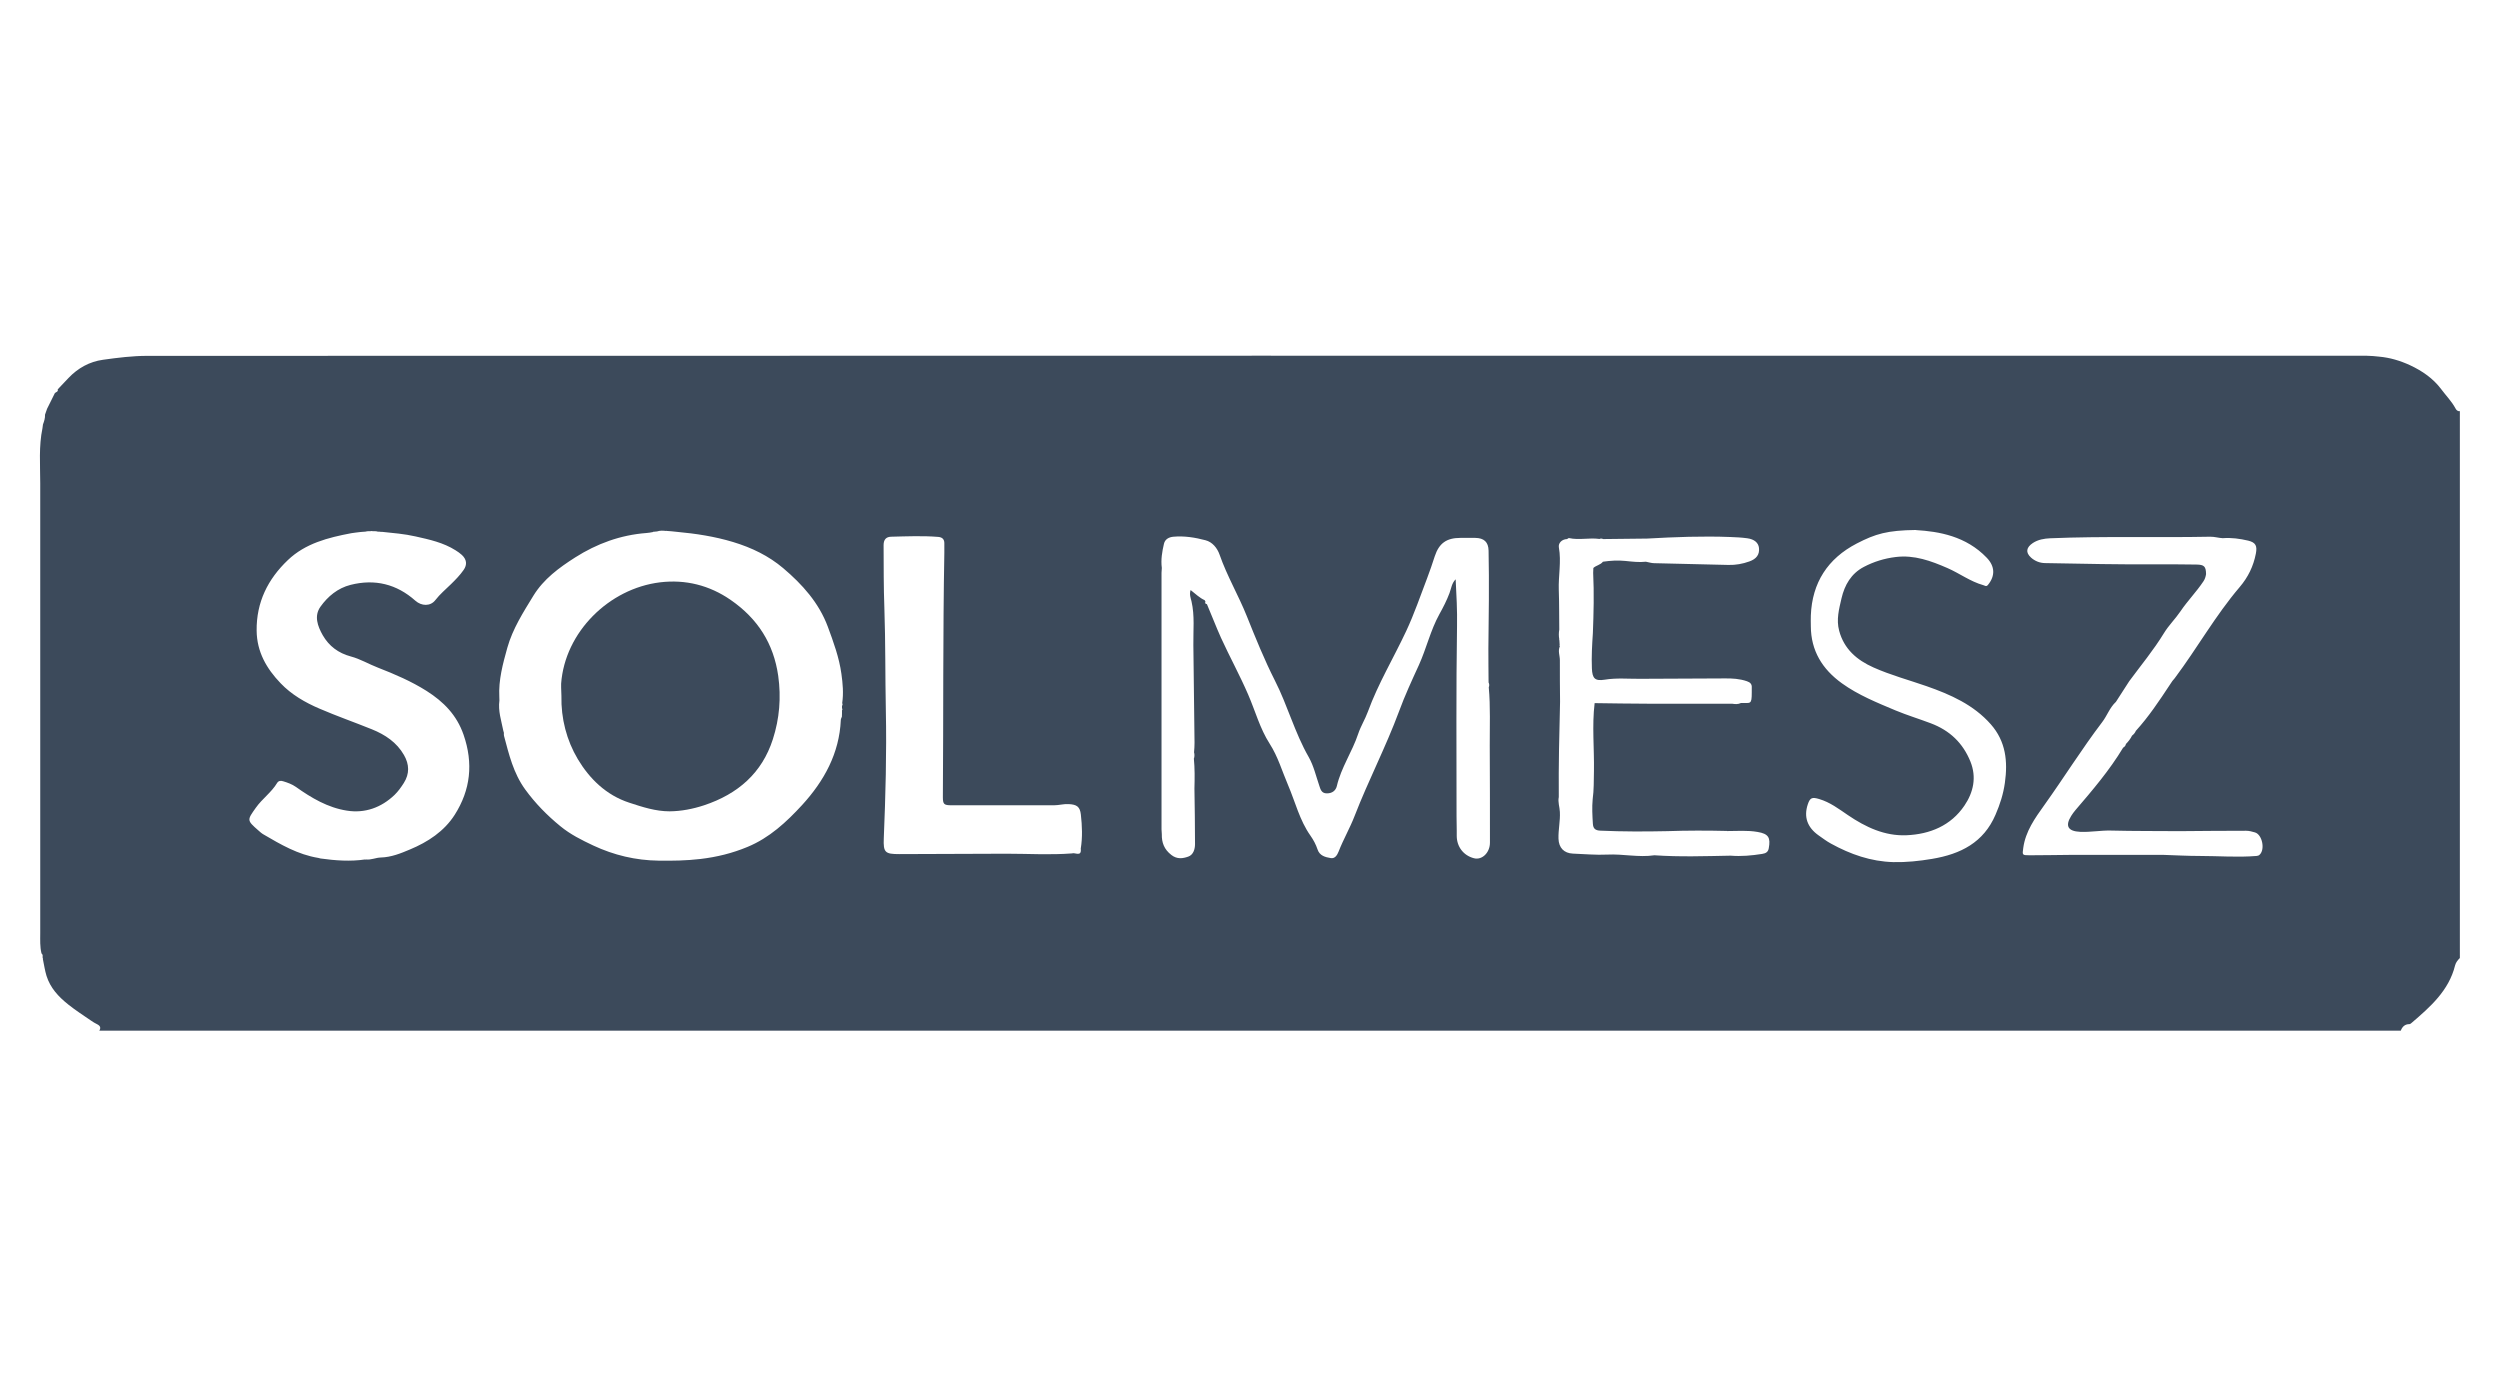 <svg width="256" height="142" viewBox="0 0 256 142" fill="none" xmlns="http://www.w3.org/2000/svg">
<path d="M245.85 105.54H10.17C10.34 105.26 10.28 105.06 9.98 104.9C9.74 104.78 9.51 104.65 9.29 104.49C8.52 103.96 7.74 103.46 7 102.87C5.97 102.05 5.15 101.16 4.76 99.92C4.59 99.36 4.51 98.78 4.39 98.21C4.42 98.18 4.41 98.15 4.38 98.13C4.38 98.09 4.37 98.05 4.36 98C4.38 97.86 4.38 97.73 4.25 97.63C4.08 96.95 4.12 96.25 4.12 95.56C4.12 80.2 4.12 64.83 4.12 49.47C4.12 47.59 3.96 45.71 4.35 43.84L4.4 43.46C4.52 43.14 4.63 42.81 4.61 42.46C4.68 42.26 4.75 42.06 4.82 41.86C5.09 41.32 5.35 40.79 5.62 40.25C5.74 40.14 5.98 40.12 5.91 39.87C6.28 39.48 6.65 39.09 7.02 38.7C7.98 37.69 9.17 37.03 10.55 36.84C12.05 36.63 13.57 36.44 15.09 36.44C90.85 36.42 166.61 36.42 242.37 36.43C242.79 36.43 243.2 36.48 243.62 36.52C244.73 36.62 245.77 36.93 246.79 37.4C248.05 37.99 249.15 38.75 249.97 39.84C250.46 40.5 251.05 41.09 251.44 41.82C251.52 41.97 251.65 42.14 251.89 42.1V98.1C251.67 98.32 251.48 98.55 251.4 98.86C250.76 101.44 248.87 103.1 246.94 104.75C246.88 104.8 246.8 104.87 246.73 104.87C246.27 104.87 246.01 105.12 245.85 105.51V105.54ZM217.68 76.2C217.94 75.94 218.16 75.66 218.32 75.33C218.49 75.2 218.63 75.04 218.71 74.84C220.03 73.39 221.11 71.76 222.18 70.14C222.27 70.01 222.35 69.88 222.44 69.75C222.47 69.72 222.49 69.68 222.52 69.65C222.59 69.57 222.66 69.5 222.72 69.41C225 66.36 226.86 63.03 229.34 60.12C230.21 59.1 230.75 57.98 231 56.69C231.15 55.91 231 55.55 230.21 55.36C229.36 55.16 228.49 55.04 227.61 55.11C227.18 55.09 226.76 54.95 226.31 54.96C220.85 55.07 215.39 54.89 209.93 55.12C209.32 55.15 208.71 55.25 208.17 55.6C207.49 56.05 207.39 56.57 207.98 57.1C208.37 57.45 208.87 57.65 209.39 57.66C211.31 57.7 213.23 57.72 215.16 57.76C218.4 57.82 221.65 57.75 224.9 57.81C225.71 57.82 225.89 58 225.9 58.79C225.86 59.06 225.78 59.31 225.63 59.53C224.92 60.6 224 61.53 223.28 62.6C222.76 63.37 222.07 64.04 221.59 64.83C220.53 66.57 219.23 68.13 218.03 69.76C217.58 70.46 217.13 71.16 216.67 71.87C216.03 72.46 215.77 73.29 215.26 73.95C213.17 76.7 211.35 79.63 209.34 82.44C208.38 83.78 207.41 85.13 207.18 86.84C207.08 87.56 207.06 87.58 207.84 87.58C209.22 87.58 210.61 87.55 211.99 87.54C215.18 87.54 218.36 87.54 221.55 87.54C222.78 87.58 224.02 87.65 225.25 87.65C227.19 87.65 229.13 87.81 231.07 87.65C231.2 87.64 231.3 87.61 231.4 87.51C231.96 86.96 231.65 85.46 230.91 85.24C230.62 85.15 230.3 85.07 230 85.07C227.74 85.07 225.48 85.09 223.22 85.11C220.88 85.09 218.53 85.11 216.19 85.05C215.12 85.02 214.07 85.23 213.01 85.18C211.75 85.12 211.45 84.58 212.09 83.55C212.22 83.34 212.37 83.14 212.53 82.95C214.28 80.91 216.02 78.87 217.41 76.56C217.55 76.48 217.65 76.37 217.69 76.22L217.68 76.2ZM176.86 85.09C174.81 85.04 172.76 85.04 170.71 85.11C168.44 85.16 166.16 85.16 163.89 85.06C163.37 85.04 163.14 84.86 163.11 84.35C163.06 83.51 163.01 82.68 163.09 81.84C163.22 80.89 163.2 79.93 163.22 78.97C163.26 76.65 163.01 74.32 163.29 72C165.12 72.02 166.95 72.06 168.78 72.06C171.64 72.07 174.51 72.06 177.37 72.06C177.68 72.11 177.98 72.13 178.27 71.99C179.25 71.96 179.38 72.2 179.38 70.92C179.38 70.76 179.37 70.59 179.38 70.43C179.41 70.07 179.24 69.88 178.89 69.76C178.14 69.5 177.38 69.46 176.6 69.47C173.71 69.49 170.82 69.49 167.93 69.51C166.73 69.52 165.53 69.4 164.32 69.6C163.31 69.76 163.05 69.46 163.01 68.44C162.96 67.23 163.03 66.03 163.11 64.83C163.19 62.77 163.24 60.72 163.14 58.66C163.14 58.49 163.16 58.33 163.16 58.16C163.45 57.89 163.89 57.85 164.14 57.52C164.9 57.41 165.67 57.36 166.43 57.44C167.13 57.51 167.83 57.6 168.54 57.52C168.82 57.57 169.11 57.67 169.39 57.67C171.92 57.74 174.45 57.78 176.99 57.85C177.73 57.87 178.45 57.74 179.14 57.49C179.87 57.23 180.19 56.78 180.12 56.11C180.06 55.58 179.65 55.22 178.93 55.12C178.35 55.04 177.77 55.01 177.19 54.99C174.35 54.88 171.5 54.99 168.66 55.15C167.16 55.17 165.66 55.18 164.16 55.2C164.04 55.14 163.91 55.13 163.79 55.19C162.75 55.04 161.71 55.33 160.67 55.1C160.61 55.09 160.54 55.16 160.47 55.2C159.91 55.22 159.55 55.63 159.63 56.06C159.89 57.52 159.57 58.97 159.62 60.42C159.67 61.77 159.65 63.12 159.67 64.47C159.61 64.8 159.61 65.13 159.67 65.47C159.64 65.5 159.65 65.53 159.68 65.56C159.68 65.73 159.7 65.89 159.71 66.06C159.71 66.07 159.68 66.09 159.69 66.1C159.69 66.13 159.71 66.16 159.73 66.18C159.51 66.65 159.73 67.13 159.73 67.6C159.73 69.02 159.73 70.45 159.75 71.87C159.67 75.12 159.59 78.37 159.62 81.62C159.51 82.14 159.71 82.63 159.73 83.14C159.78 84.07 159.56 84.97 159.59 85.89C159.62 86.81 160.15 87.37 161.07 87.41C162.24 87.45 163.42 87.57 164.59 87.51C166.2 87.43 167.8 87.82 169.41 87.58C172.01 87.76 174.62 87.67 177.22 87.62C178.31 87.71 179.37 87.61 180.45 87.44C180.86 87.38 181.06 87.21 181.12 86.87C181.32 85.78 181.11 85.38 179.97 85.19C178.94 85.01 177.89 85.1 176.84 85.1L176.86 85.09ZM122.27 77.65C122.32 77.45 122.33 77.24 122.27 77.04C122.29 76.71 122.33 76.39 122.32 76.06C122.29 72.72 122.25 69.38 122.2 66.04C122.18 64.55 122.35 63.06 122.01 61.58C121.93 61.25 121.77 60.86 121.92 60.42C122.42 60.81 122.83 61.22 123.36 61.46C123.39 61.51 123.42 61.56 123.44 61.61C123.35 61.78 123.45 61.83 123.59 61.87C124.08 63.01 124.52 64.18 125.03 65.31C125.92 67.26 126.96 69.15 127.81 71.12C128.54 72.8 129.02 74.61 130.01 76.15C130.87 77.49 131.29 78.98 131.9 80.4C132.64 82.13 133.08 84 134.19 85.57C134.5 86.01 134.75 86.48 134.92 86.99C135.13 87.63 135.72 87.78 136.28 87.87C136.7 87.94 136.93 87.56 137.07 87.21C137.55 85.97 138.23 84.8 138.71 83.56C140.11 79.94 141.91 76.49 143.26 72.85C143.85 71.24 144.58 69.66 145.3 68.09C146.07 66.39 146.48 64.55 147.39 62.9C147.78 62.2 148.15 61.48 148.43 60.73C148.61 60.24 148.66 59.71 149.06 59.32C149.14 60.91 149.23 62.49 149.2 64.09C149.1 70.59 149.15 77.08 149.15 83.58C149.15 84.07 149.16 84.57 149.17 85.06C149.17 85.24 149.17 85.43 149.17 85.61C149.18 86.71 149.86 87.6 150.92 87.88C151.76 88.11 152.58 87.31 152.57 86.27C152.57 82.96 152.57 79.66 152.55 76.35C152.54 74.36 152.63 72.37 152.45 70.38C152.52 70.21 152.51 70.04 152.43 69.88C152.43 68.73 152.4 67.58 152.41 66.43C152.45 63.08 152.5 59.73 152.43 56.38C152.41 55.51 151.97 55.09 151.06 55.08C150.56 55.08 150.05 55.08 149.55 55.08C148.12 55.08 147.36 55.63 146.92 56.96C146.67 57.72 146.42 58.48 146.13 59.23C145.44 61.03 144.82 62.86 144 64.61C142.71 67.37 141.12 70 140.07 72.88C139.79 73.65 139.34 74.36 139.08 75.14C138.47 76.98 137.33 78.6 136.89 80.5C136.78 80.95 136.42 81.25 135.86 81.24C135.32 81.24 135.22 80.83 135.1 80.47C134.76 79.48 134.53 78.44 134.01 77.52C132.58 75.03 131.85 72.24 130.55 69.69C129.47 67.56 128.57 65.33 127.68 63.11C126.83 60.98 125.65 58.99 124.89 56.81C124.65 56.12 124.15 55.5 123.44 55.32C122.38 55.04 121.28 54.86 120.16 54.96C119.7 55 119.3 55.21 119.19 55.68C119 56.49 118.86 57.31 118.97 58.16C118.97 58.32 118.94 58.49 118.94 58.65C118.94 67.41 118.94 76.17 118.94 84.93C118.94 85.09 118.96 85.26 118.97 85.42C118.95 86.28 119.21 86.98 119.95 87.55C120.54 88.01 121.13 87.91 121.67 87.72C122.2 87.54 122.37 86.95 122.37 86.44C122.37 84.54 122.34 82.64 122.31 80.74C122.34 79.71 122.35 78.68 122.25 77.65H122.27ZM110.67 86.9C110.86 85.74 110.81 84.57 110.68 83.41C110.59 82.6 110.26 82.38 109.43 82.34C108.92 82.31 108.44 82.46 107.94 82.46C104.44 82.46 100.94 82.46 97.43 82.46C96.67 82.46 96.55 82.36 96.55 81.63C96.61 73.29 96.55 64.95 96.7 56.6C96.7 56.27 96.7 55.94 96.7 55.62C96.7 55.23 96.5 55.02 96.09 54.98C94.48 54.85 92.87 54.92 91.26 54.96C90.75 54.97 90.48 55.24 90.48 55.82C90.49 57.97 90.48 60.13 90.56 62.28C90.68 65.76 90.64 69.25 90.71 72.74C90.8 77.11 90.68 81.48 90.5 85.84C90.44 87.3 90.63 87.46 92.09 87.46C95.74 87.44 99.39 87.43 103.04 87.42C105.28 87.42 107.52 87.56 109.76 87.39C110.08 87.26 110.77 87.79 110.67 86.9ZM37.47 88.01C38 88.07 38.5 87.82 38.98 87.81C40.07 87.78 41.02 87.39 41.97 86.99C43.82 86.22 45.48 85.13 46.56 83.44C48.19 80.88 48.48 78.16 47.47 75.24C46.77 73.22 45.43 71.86 43.68 70.75C42.11 69.76 40.43 69.04 38.71 68.37C37.77 68.01 36.9 67.48 35.92 67.22C34.65 66.88 33.69 66.16 33.05 65.05C32.52 64.11 32.14 63.07 32.82 62.12C33.57 61.07 34.59 60.22 35.9 59.89C38.39 59.26 40.62 59.81 42.53 61.51C43.17 62.08 44.08 62.1 44.58 61.45C45.04 60.85 45.64 60.35 46.19 59.81C46.65 59.36 47.1 58.9 47.47 58.37C47.86 57.82 47.79 57.29 47.3 56.83C47.1 56.65 46.88 56.49 46.65 56.35C45.4 55.56 43.98 55.25 42.55 54.93C41.41 54.67 40.26 54.58 39.11 54.46H38.98C38.88 54.44 38.79 54.44 38.69 54.44C38.63 54.43 38.57 54.41 38.51 54.4C38.38 54.4 38.24 54.4 38.11 54.39C38.07 54.37 38.04 54.36 38 54.39C37.87 54.39 37.74 54.39 37.61 54.4C37.54 54.41 37.48 54.43 37.41 54.44C37.32 54.44 37.23 54.45 37.13 54.46C37.05 54.46 36.97 54.47 36.89 54.48C36.58 54.52 36.27 54.55 35.97 54.6C33.6 55.05 31.27 55.64 29.48 57.35C27.42 59.31 26.25 61.67 26.28 64.57C26.3 66.75 27.29 68.46 28.74 69.97C29.85 71.13 31.25 71.94 32.73 72.57C34.49 73.33 36.3 73.96 38.08 74.68C39.44 75.23 40.63 76.02 41.37 77.32C41.92 78.28 41.95 79.23 41.35 80.18C41.07 80.62 40.77 81.04 40.4 81.4C39.04 82.7 37.37 83.3 35.53 83.01C33.58 82.71 31.89 81.71 30.3 80.58C29.9 80.3 29.45 80.14 28.99 80C28.74 79.92 28.52 79.95 28.38 80.17C27.8 81.14 26.85 81.79 26.2 82.71C25.3 83.98 25.26 83.99 26.45 85.03C26.62 85.18 26.79 85.34 26.99 85.45C28.75 86.48 30.51 87.51 32.59 87.85C32.67 87.87 32.75 87.89 32.83 87.91C34.34 88.12 35.86 88.23 37.38 88.01L37.43 88.03L37.48 88L37.47 88.01ZM66.87 54.48C66.65 54.52 66.42 54.57 66.2 54.58C63.54 54.78 61.12 55.67 58.9 57.08C57.24 58.14 55.67 59.29 54.62 61C53.58 62.7 52.5 64.38 51.95 66.33C51.49 67.98 51.04 69.63 51.13 71.36C51.13 71.48 51.13 71.61 51.14 71.73C50.99 72.8 51.34 73.81 51.54 74.83C51.56 74.9 51.58 74.97 51.6 75.04C51.6 75.14 51.58 75.25 51.61 75.35C52.12 77.26 52.57 79.17 53.78 80.84C54.82 82.27 56.03 83.5 57.39 84.61C58.4 85.44 59.56 86.02 60.75 86.58C62.87 87.57 65.09 88.1 67.43 88.13C68.86 88.15 70.28 88.13 71.72 87.96C73.41 87.76 74.99 87.37 76.53 86.73C78.79 85.8 80.54 84.17 82.14 82.43C84.39 79.97 85.95 77.14 86.1 73.73C86.1 73.61 86.17 73.5 86.21 73.39C86.21 73.28 86.21 73.17 86.22 73.07C86.22 72.96 86.22 72.85 86.22 72.74C86.27 72.67 86.28 72.6 86.22 72.53C86.22 72.45 86.22 72.36 86.22 72.28C86.29 72.19 86.29 72.1 86.24 72C86.39 71 86.3 69.99 86.16 69C85.93 67.33 85.35 65.75 84.77 64.18C83.86 61.73 82.16 59.84 80.2 58.18C78.71 56.92 76.98 56.08 75.06 55.5C73.17 54.93 71.25 54.64 69.3 54.46C69.11 54.44 68.92 54.42 68.72 54.4L68.31 54.37C68.31 54.37 68.24 54.34 68.2 54.37C67.89 54.33 67.58 54.32 67.28 54.42C67.14 54.43 67 54.45 66.86 54.46L66.87 54.48ZM196.18 54.27C193.25 54.31 192.06 54.66 190.14 55.65C187.15 57.2 185.56 59.68 185.43 63.02C185.41 63.39 185.43 63.76 185.43 64.13C185.44 66.63 186.6 68.52 188.61 69.97C190.29 71.18 192.21 71.95 194.11 72.75C195.29 73.24 196.51 73.61 197.7 74.06C199.67 74.8 201 76.09 201.77 77.98C202.42 79.59 202.08 81.13 201.16 82.49C199.77 84.55 197.62 85.43 195.21 85.53C192.99 85.62 191.04 84.7 189.23 83.47C188.3 82.84 187.4 82.15 186.28 81.82C185.57 81.61 185.35 81.67 185.12 82.36C184.69 83.64 185.06 84.72 186.22 85.54C186.64 85.83 187.05 86.15 187.5 86.39C189.48 87.48 191.58 88.22 193.88 88.28C195.22 88.31 196.52 88.17 197.84 87.95C200.78 87.46 203.12 86.27 204.34 83.43C204.8 82.37 205.14 81.31 205.3 80.16C205.61 77.97 205.4 75.92 203.86 74.17C202.1 72.17 199.73 71.12 197.27 70.26C195.46 69.63 193.6 69.13 191.85 68.35C190.14 67.59 188.83 66.46 188.33 64.59C188.02 63.44 188.32 62.36 188.57 61.27C188.89 59.9 189.56 58.73 190.86 58.05C191.87 57.52 192.96 57.18 194.11 57.04C196.02 56.8 197.74 57.44 199.42 58.17C200.66 58.71 201.76 59.55 203.09 59.92C203.27 59.97 203.39 60.11 203.57 59.89C204.33 58.96 204.28 57.98 203.44 57.11C201.32 54.9 198.56 54.42 196.18 54.28V54.27Z" fill="#3C4A5B"/>
<path d="M57.46 70.01C57.84 64.74 62.35 60.27 67.59 59.63C70.18 59.32 72.64 59.92 74.83 61.44C77.59 63.35 79.22 65.9 79.69 69.21C80 71.43 79.82 73.59 79.14 75.7C78.03 79.16 75.56 81.31 72.1 82.46C70.95 82.84 69.76 83.07 68.56 83.08C67.14 83.08 65.79 82.64 64.45 82.2C62.07 81.43 60.36 79.73 59.17 77.74C58.02 75.81 57.44 73.57 57.49 71.26C57.49 70.97 57.47 70.69 57.46 70.4C57.46 70.27 57.46 70.15 57.46 70.02V70.01Z" fill="#3C4A5B"/>
</svg>
